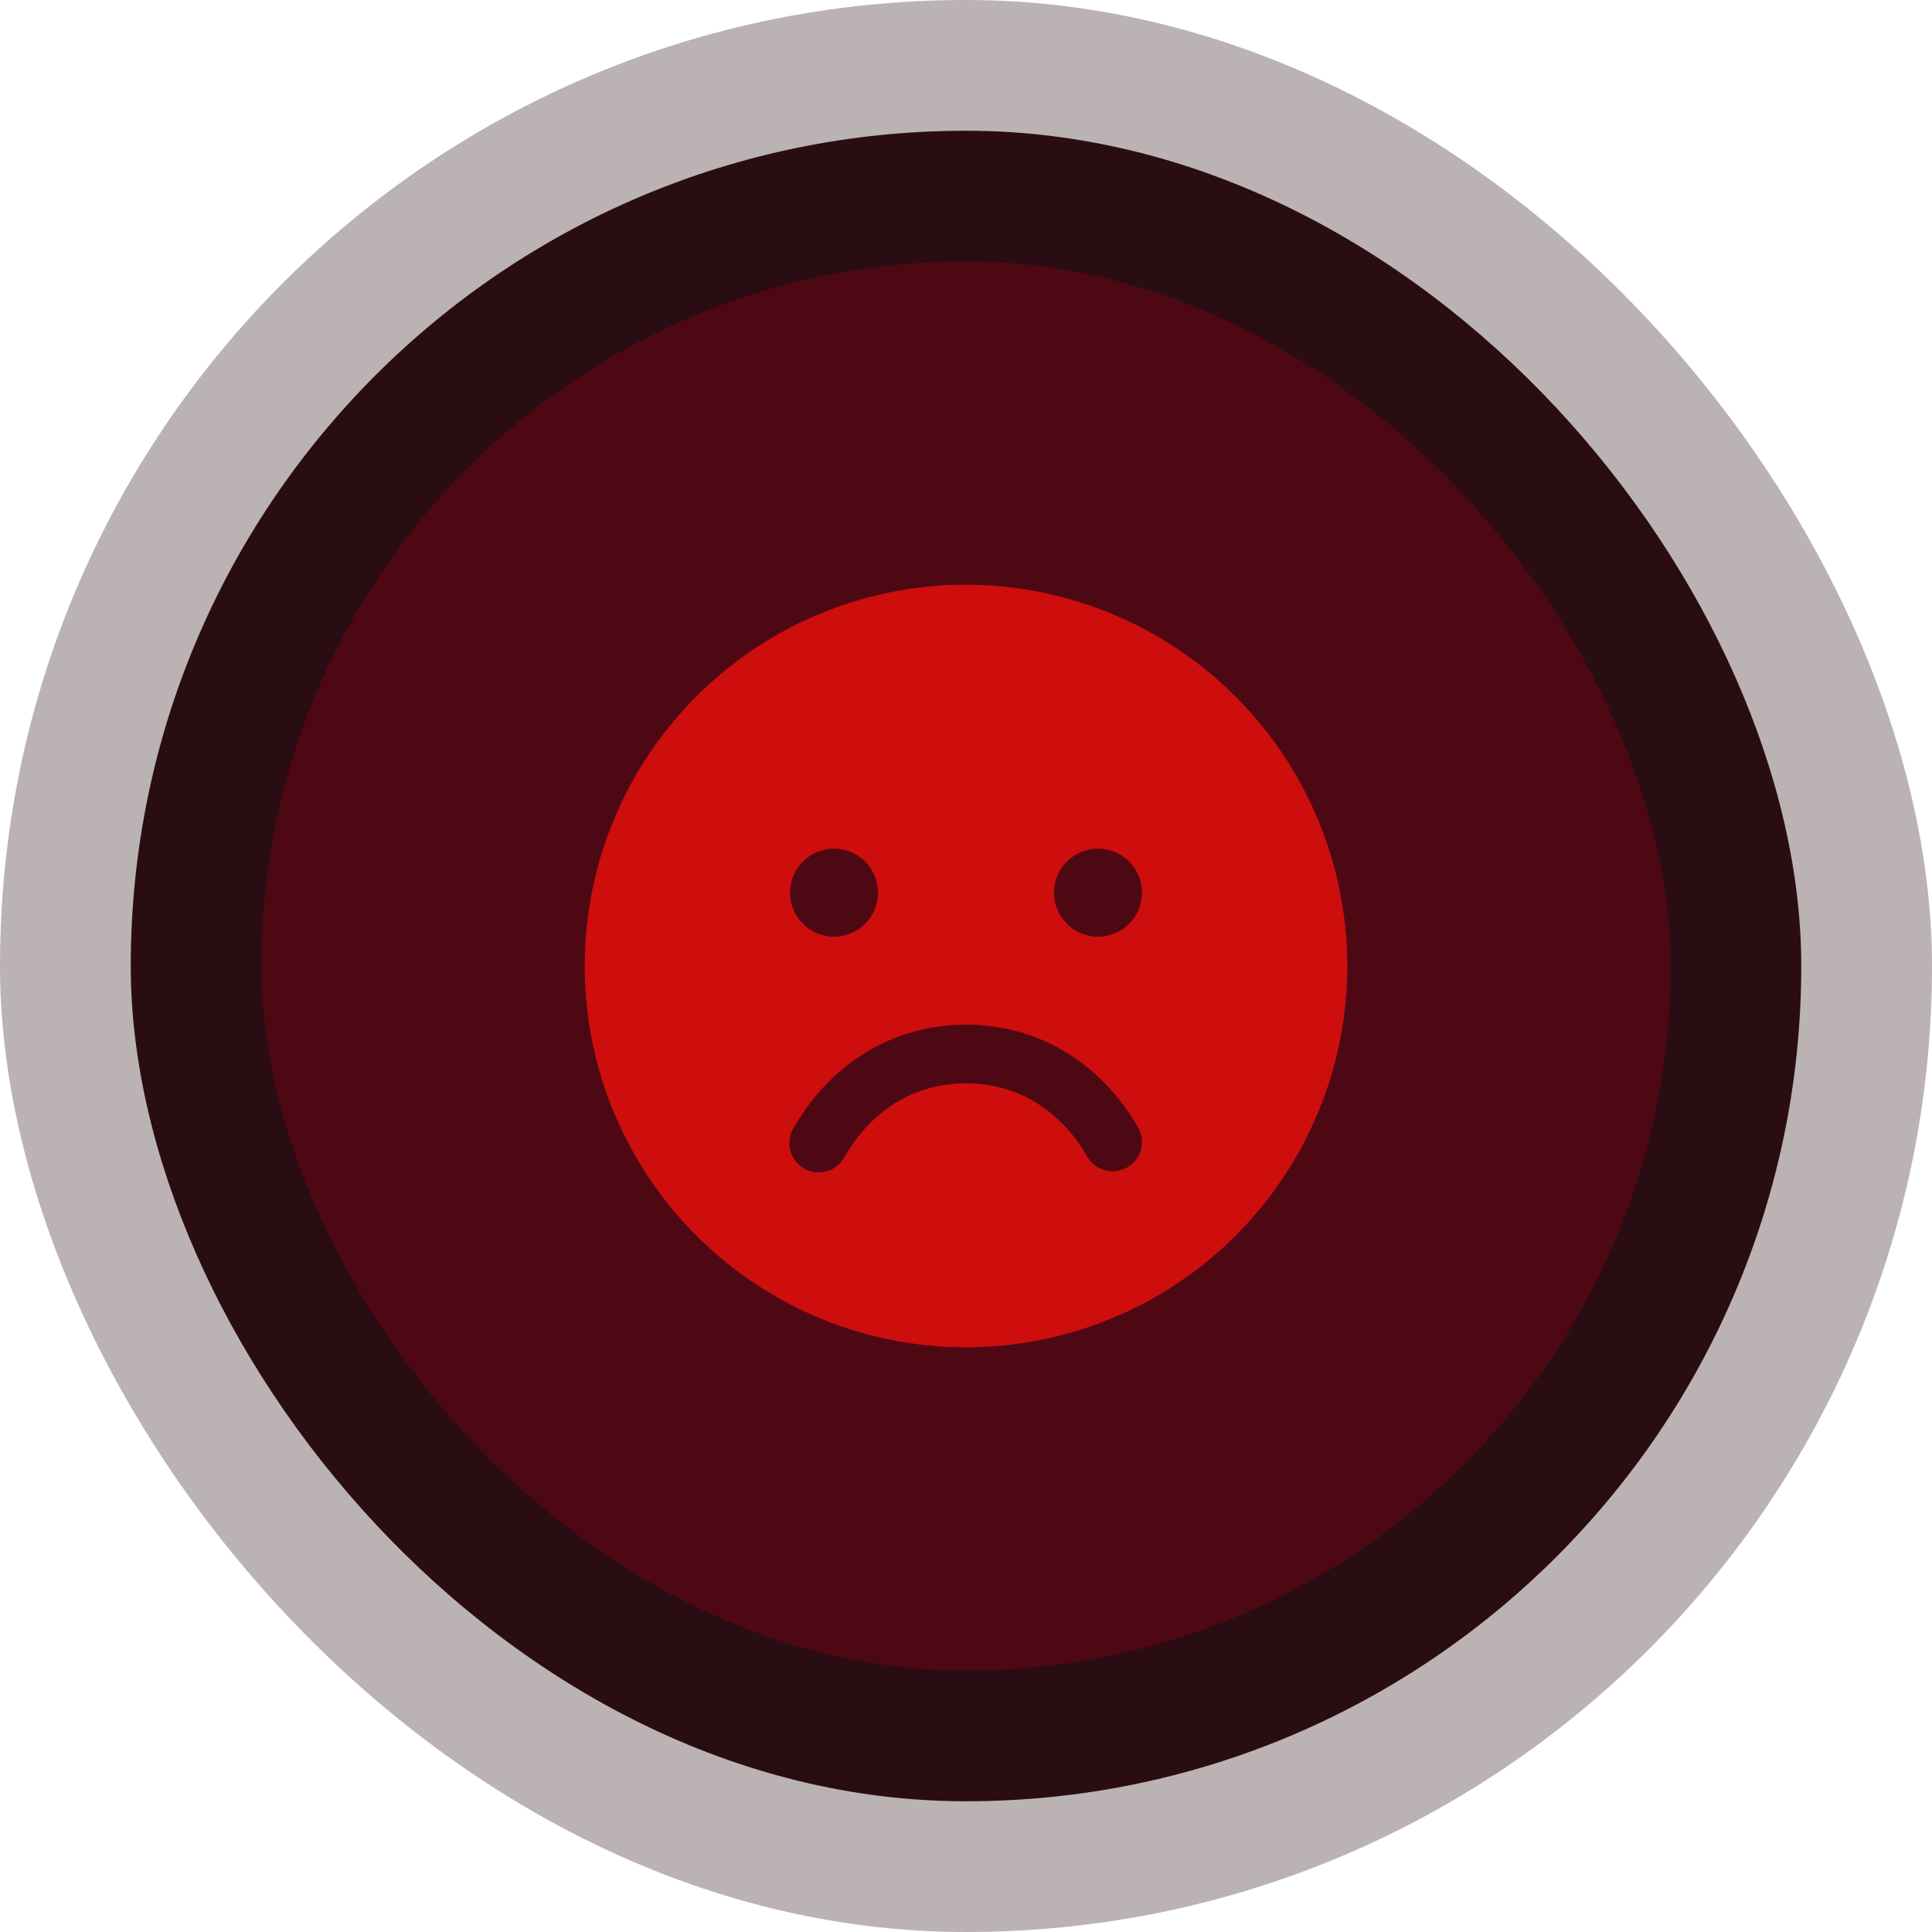 <svg width="266" height="266" viewBox="0 0 266 266" fill="none" xmlns="http://www.w3.org/2000/svg">
<rect width="266" height="266" rx="133" fill="#2A0D12" fill-opacity="0.32"/>
<rect x="18" y="18" width="230" height="230" rx="115" fill="#2A0D12"/>
<rect x="36" y="36" width="194" height="194" rx="97" fill="#4D0814"/>
<g filter="url(#filter0_ddiiii_775_2554)">
<path d="M133 80.5C122.616 80.5 112.466 83.579 103.833 89.348C95.199 95.117 88.47 103.316 84.496 112.909C80.523 122.502 79.483 133.058 81.509 143.242C83.534 153.426 88.535 162.781 95.877 170.123C103.219 177.465 112.574 182.465 122.758 184.491C132.942 186.517 143.498 185.477 153.091 181.504C162.684 177.53 170.883 170.801 176.652 162.167C182.421 153.534 185.5 143.384 185.5 133C185.485 119.081 179.949 105.736 170.107 95.893C160.264 86.051 146.919 80.515 133 80.5ZM114.827 116.846C116.025 116.846 117.196 117.201 118.192 117.867C119.189 118.533 119.965 119.479 120.424 120.586C120.882 121.693 121.002 122.911 120.768 124.086C120.534 125.261 119.958 126.34 119.11 127.187C118.263 128.034 117.184 128.611 116.009 128.845C114.834 129.079 113.616 128.959 112.509 128.5C111.402 128.042 110.456 127.265 109.79 126.269C109.125 125.273 108.769 124.102 108.769 122.904C108.769 121.297 109.407 119.756 110.544 118.62C111.68 117.484 113.22 116.846 114.827 116.846ZM155.212 160.724C154.285 161.259 153.184 161.404 152.15 161.127C151.117 160.851 150.235 160.176 149.699 159.25C145.928 152.733 140.002 149.154 133 149.154C125.998 149.154 120.072 152.738 116.301 159.25C116.049 159.733 115.701 160.159 115.279 160.504C114.858 160.849 114.371 161.105 113.848 161.257C113.325 161.408 112.776 161.453 112.236 161.387C111.695 161.321 111.173 161.147 110.702 160.874C110.23 160.602 109.818 160.237 109.492 159.801C109.165 159.365 108.93 158.868 108.8 158.339C108.67 157.81 108.649 157.26 108.738 156.723C108.826 156.185 109.022 155.671 109.314 155.212C114.509 146.231 123.141 141.077 133 141.077C142.859 141.077 151.491 146.226 156.686 155.212C157.22 156.138 157.365 157.239 157.089 158.273C156.812 159.306 156.137 160.188 155.212 160.724ZM151.173 128.962C149.975 128.962 148.804 128.606 147.808 127.941C146.811 127.275 146.035 126.329 145.577 125.222C145.118 124.115 144.998 122.897 145.232 121.722C145.466 120.547 146.042 119.468 146.89 118.62C147.737 117.773 148.816 117.196 149.991 116.963C151.166 116.729 152.384 116.849 153.491 117.307C154.598 117.766 155.544 118.542 156.21 119.538C156.875 120.535 157.231 121.706 157.231 122.904C157.231 124.51 156.593 126.051 155.457 127.187C154.32 128.323 152.78 128.962 151.173 128.962Z" fill="#CE0D0D"/>
</g>
<defs>
<filter id="filter0_ddiiii_775_2554" x="76.5" y="76.5" width="113" height="113" filterUnits="userSpaceOnUse" color-interpolation-filters="sRGB">
<feFlood flood-opacity="0" result="BackgroundImageFix"/>
<feColorMatrix in="SourceAlpha" type="matrix" values="0 0 0 0 0 0 0 0 0 0 0 0 0 0 0 0 0 0 127 0" result="hardAlpha"/>
<feOffset dx="-1" dy="-1"/>
<feGaussianBlur stdDeviation="1"/>
<feColorMatrix type="matrix" values="0 0 0 0 0.694 0 0 0 0 0.043 0 0 0 0 0.043 0 0 0 0.5 0"/>
<feBlend mode="normal" in2="BackgroundImageFix" result="effect1_dropShadow_775_2554"/>
<feColorMatrix in="SourceAlpha" type="matrix" values="0 0 0 0 0 0 0 0 0 0 0 0 0 0 0 0 0 0 127 0" result="hardAlpha"/>
<feOffset dx="1" dy="1"/>
<feGaussianBlur stdDeviation="1"/>
<feColorMatrix type="matrix" values="0 0 0 0 0.922 0 0 0 0 0.059 0 0 0 0 0.059 0 0 0 0.3 0"/>
<feBlend mode="normal" in2="effect1_dropShadow_775_2554" result="effect2_dropShadow_775_2554"/>
<feBlend mode="normal" in="SourceGraphic" in2="effect2_dropShadow_775_2554" result="shape"/>
<feColorMatrix in="SourceAlpha" type="matrix" values="0 0 0 0 0 0 0 0 0 0 0 0 0 0 0 0 0 0 127 0" result="hardAlpha"/>
<feOffset dx="4" dy="4"/>
<feGaussianBlur stdDeviation="5"/>
<feComposite in2="hardAlpha" operator="arithmetic" k2="-1" k3="1"/>
<feColorMatrix type="matrix" values="0 0 0 0 0.694 0 0 0 0 0.043 0 0 0 0 0.043 0 0 0 0.9 0"/>
<feBlend mode="normal" in2="shape" result="effect3_innerShadow_775_2554"/>
<feColorMatrix in="SourceAlpha" type="matrix" values="0 0 0 0 0 0 0 0 0 0 0 0 0 0 0 0 0 0 127 0" result="hardAlpha"/>
<feOffset dx="-4" dy="-4"/>
<feGaussianBlur stdDeviation="4"/>
<feComposite in2="hardAlpha" operator="arithmetic" k2="-1" k3="1"/>
<feColorMatrix type="matrix" values="0 0 0 0 0.922 0 0 0 0 0.059 0 0 0 0 0.059 0 0 0 0.9 0"/>
<feBlend mode="normal" in2="effect3_innerShadow_775_2554" result="effect4_innerShadow_775_2554"/>
<feColorMatrix in="SourceAlpha" type="matrix" values="0 0 0 0 0 0 0 0 0 0 0 0 0 0 0 0 0 0 127 0" result="hardAlpha"/>
<feOffset dx="4" dy="-4"/>
<feGaussianBlur stdDeviation="4"/>
<feComposite in2="hardAlpha" operator="arithmetic" k2="-1" k3="1"/>
<feColorMatrix type="matrix" values="0 0 0 0 0.694 0 0 0 0 0.043 0 0 0 0 0.043 0 0 0 0.2 0"/>
<feBlend mode="normal" in2="effect4_innerShadow_775_2554" result="effect5_innerShadow_775_2554"/>
<feColorMatrix in="SourceAlpha" type="matrix" values="0 0 0 0 0 0 0 0 0 0 0 0 0 0 0 0 0 0 127 0" result="hardAlpha"/>
<feOffset dx="-4" dy="4"/>
<feGaussianBlur stdDeviation="4"/>
<feComposite in2="hardAlpha" operator="arithmetic" k2="-1" k3="1"/>
<feColorMatrix type="matrix" values="0 0 0 0 0.694 0 0 0 0 0.043 0 0 0 0 0.043 0 0 0 0.2 0"/>
<feBlend mode="normal" in2="effect5_innerShadow_775_2554" result="effect6_innerShadow_775_2554"/>
</filter>
</defs>
</svg>
